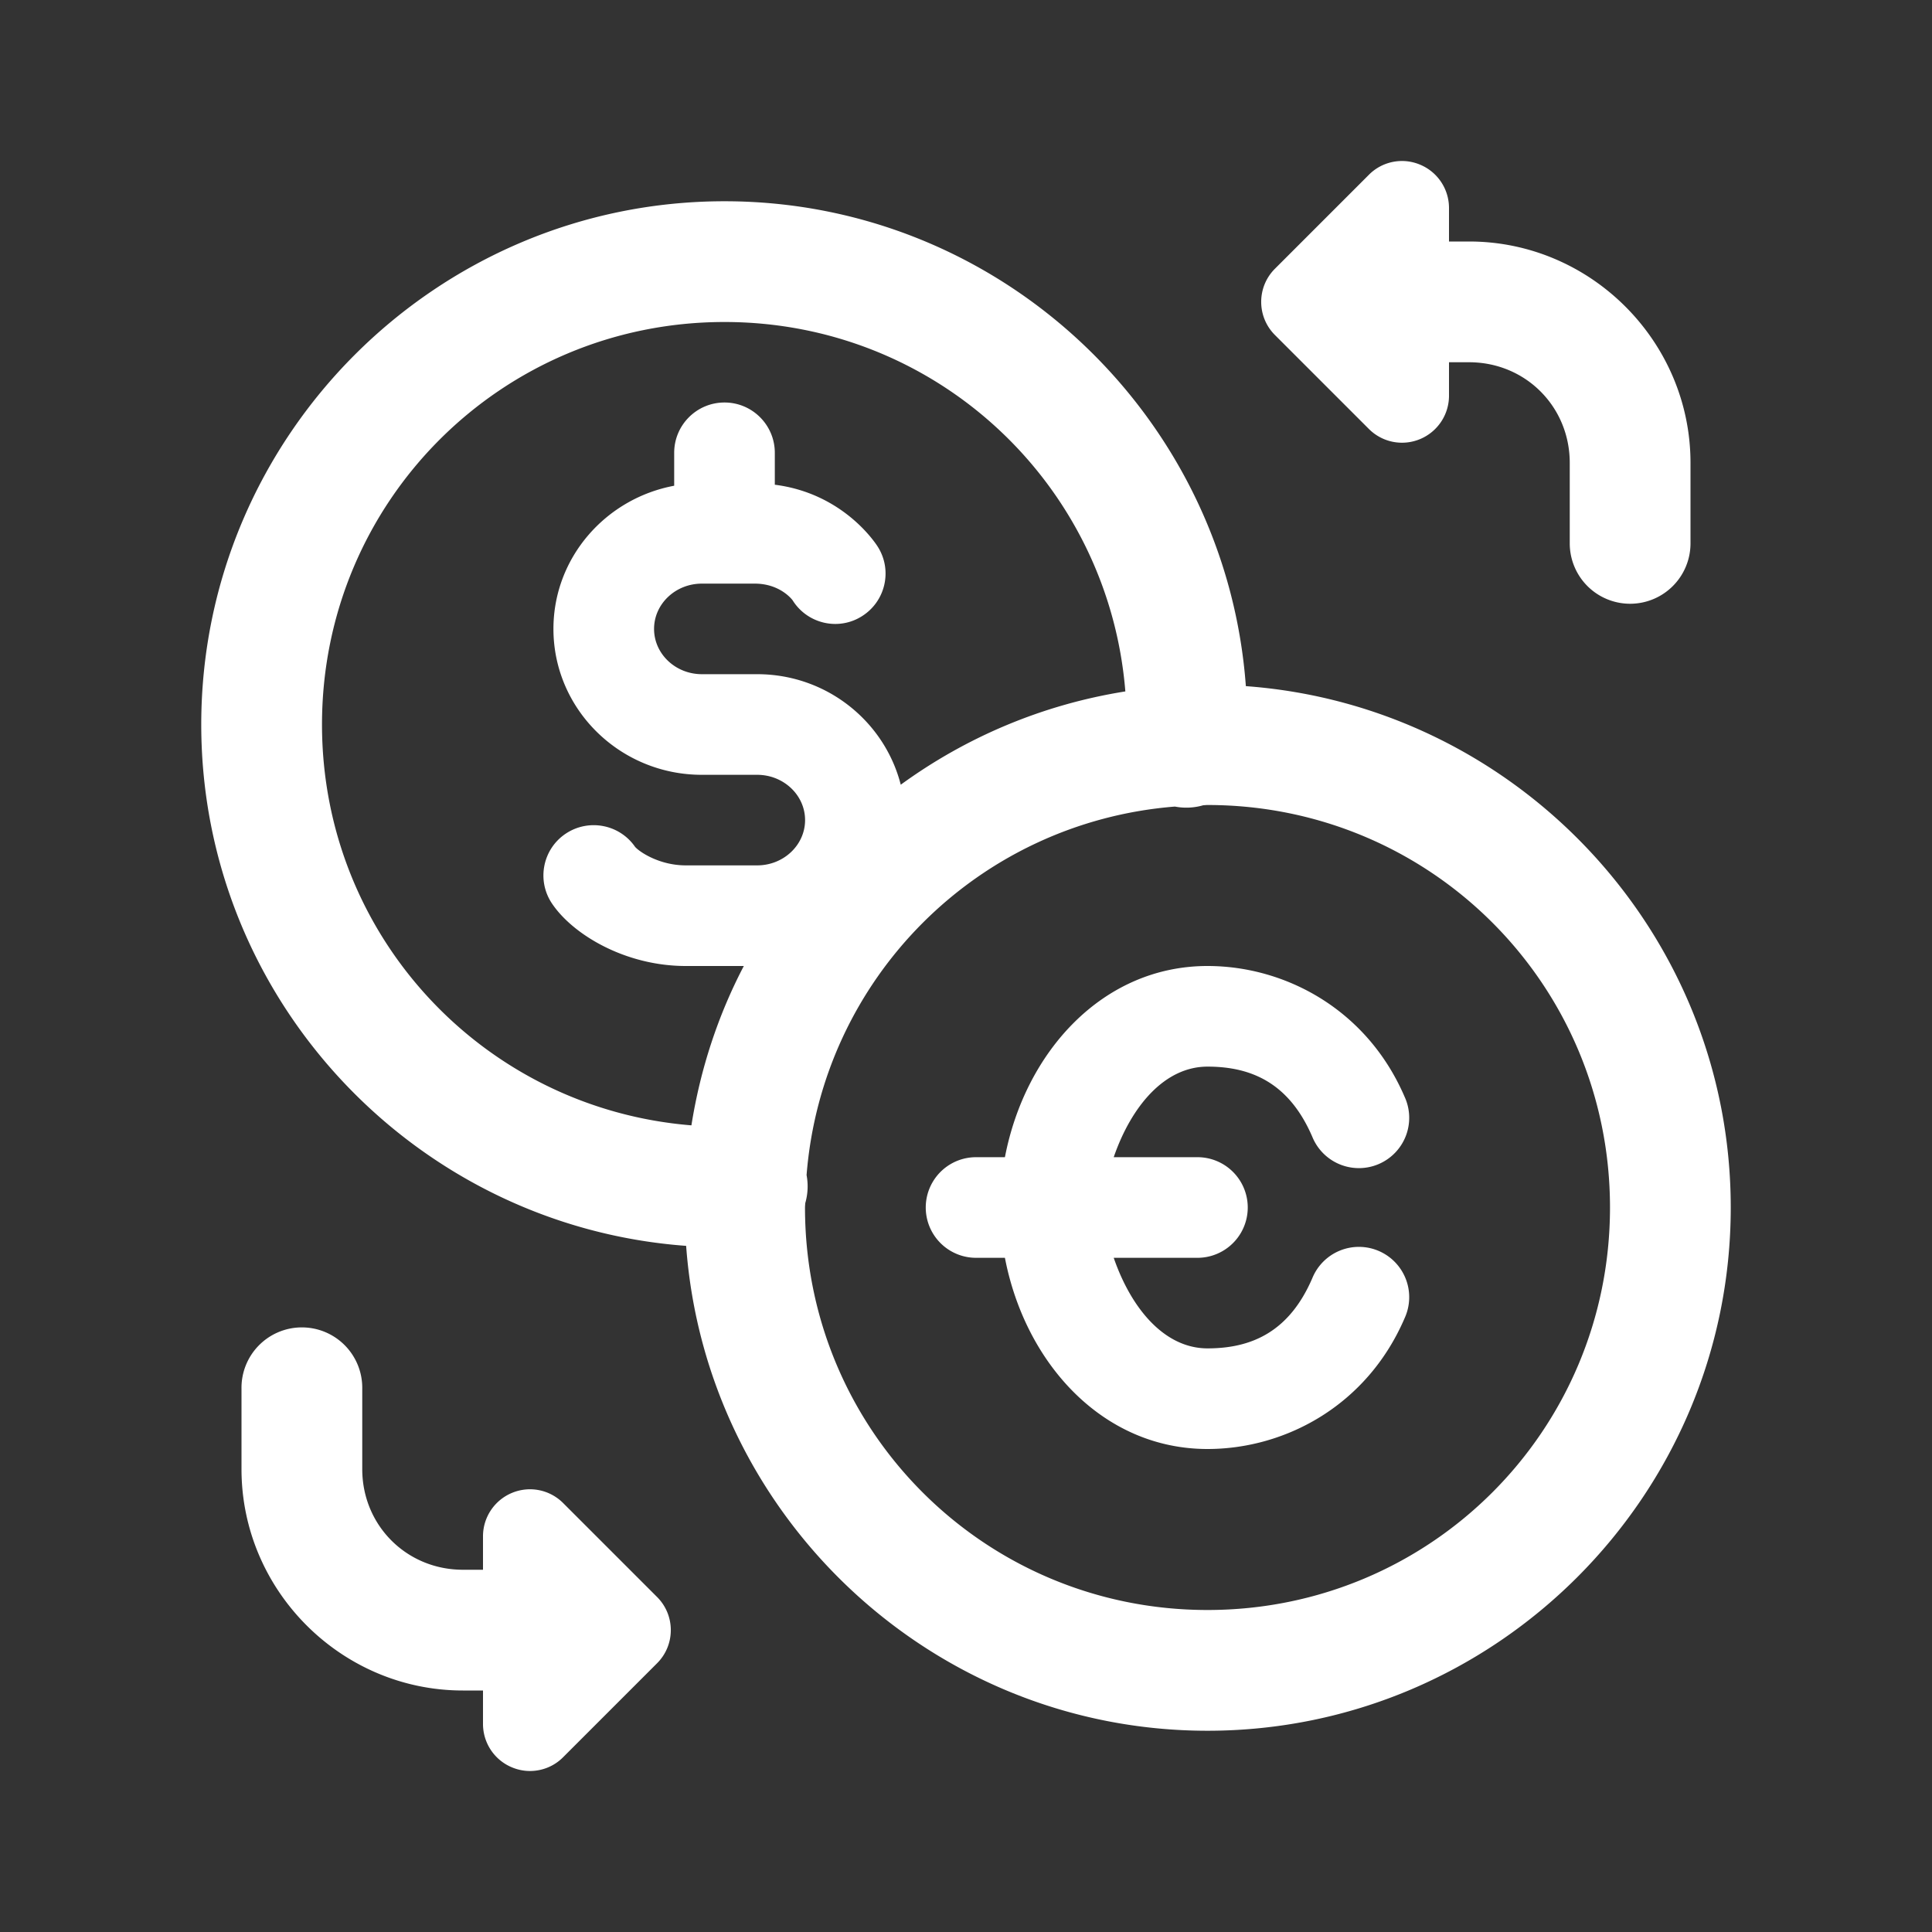 <svg xmlns="http://www.w3.org/2000/svg" x="0px" y="0px" width="100" height="100" viewBox="0 0 48 48" style="fill: #fff">
<rect x="0" y="0" width="48" height="48" fill="#333333" stroke="none"/>
<path d="M 34.834 4 C 34.53 4 34.232 4.118 34.01 4.342 L 31.676 6.676 C 31.22 7.131 31.22 7.869 31.676 8.324 L 34.01 10.658 C 34.343 10.991 34.842 11.091 35.279 10.91 C 35.715 10.729 36 10.304 36 9.832 L 36 9 L 36.5 9 C 37.898 9 39 10.102 39 11.5 L 39 13.5 A 1.5 1.5 0 1 0 42 13.5 L 42 11.5 C 42 8.48 39.52 6 36.5 6 L 36 6 L 36 5.168 C 36 4.695 35.715 4.27 35.279 4.09 C 35.135 4.03 34.983 4 34.834 4 z M 18 5 C 10.838 5 5 10.838 5 18 C 5 24.84 10.329 30.461 17.047 30.953 C 17.539 37.671 23.16 43 30 43 C 37.162 43 43 37.162 43 30 C 43 23.16 37.671 17.539 30.953 17.047 C 30.461 10.329 24.84 5 18 5 z M 18 8 C 23.263 8 27.542 12.026 27.959 17.178 C 25.898 17.506 24 18.316 22.379 19.496 C 21.977 17.922 20.536 16.75 18.812 16.75 L 17.438 16.75 C 16.782 16.75 16.25 16.245 16.25 15.625 C 16.25 15.005 16.782 14.5 17.438 14.5 L 18.752 14.5 C 19.379 14.5 19.677 14.894 19.691 14.912 C 20.056 15.498 20.828 15.679 21.412 15.311 C 21.998 14.945 22.178 14.174 21.811 13.588 C 21.718 13.44 20.912 12.254 19.25 12.043 L 19.25 11.25 C 19.25 10.56 18.69 10 18 10 C 17.31 10 16.75 10.56 16.75 11.25 L 16.75 12.068 C 15.045 12.386 13.75 13.857 13.75 15.625 C 13.75 17.624 15.403 19.25 17.438 19.25 L 18.812 19.25 C 19.468 19.25 20.002 19.755 20.002 20.375 C 20.002 20.995 19.468 21.5 18.812 21.5 L 17.039 21.5 C 16.383 21.5 15.892 21.168 15.779 21.041 C 15.392 20.48 14.626 20.333 14.057 20.711 C 13.483 21.094 13.329 21.869 13.711 22.443 C 14.227 23.217 15.533 24 17.037 24 L 18.48 24 C 17.842 25.219 17.401 26.553 17.178 27.959 C 12.026 27.542 8 23.263 8 18 C 8 12.46 12.46 8 18 8 z M 30 20 C 35.541 20 40 24.459 40 30 C 40 35.541 35.541 40 30 40 C 24.459 40 20 35.541 20 30 C 20 29.964 20.005 29.929 20.006 29.893 A 1.5 1.5 0 0 0 20.039 29.195 C 20.426 24.302 24.299 20.428 29.191 20.039 A 1.5 1.5 0 0 0 29.895 20.006 C 29.93 20.005 29.964 20 30 20 z M 30 24 C 27.401 24 25.472 26.125 24.967 28.75 L 24.25 28.75 A 1.25 1.25 0 1 0 24.25 31.25 L 24.967 31.25 C 25.472 33.875 27.401 36 30 36 C 31.931 36 33.965 34.922 34.9 32.744 A 1.25 1.25 0 1 0 32.604 31.756 C 32.035 33.078 31.109 33.5 30 33.5 C 28.942 33.5 28.112 32.529 27.67 31.25 L 29.75 31.25 A 1.25 1.25 0 1 0 29.75 28.75 L 27.67 28.75 C 28.112 27.471 28.942 26.5 30 26.5 C 31.109 26.5 32.035 26.922 32.604 28.244 A 1.25 1.25 0 1 0 34.9 27.256 C 33.965 25.078 31.931 24 30 24 z M 7.477 32.979 A 1.5 1.5 0 0 0 6 34.5 L 6 36.5 C 6 39.52 8.48 42 11.5 42 L 12 42 L 12 42.832 C 12 43.305 12.285 43.73 12.721 43.91 C 12.865 43.97 13.017 44 13.166 44 C 13.47 44 13.768 43.882 13.99 43.658 L 16.324 41.324 C 16.78 40.869 16.78 40.131 16.324 39.676 L 13.99 37.342 C 13.657 37.009 13.158 36.909 12.721 37.09 C 12.285 37.271 12 37.696 12 38.168 L 12 39 L 11.5 39 C 10.102 39 9 37.898 9 36.5 L 9 34.5 A 1.5 1.5 0 0 0 7.477 32.979 z"></path>
</svg>